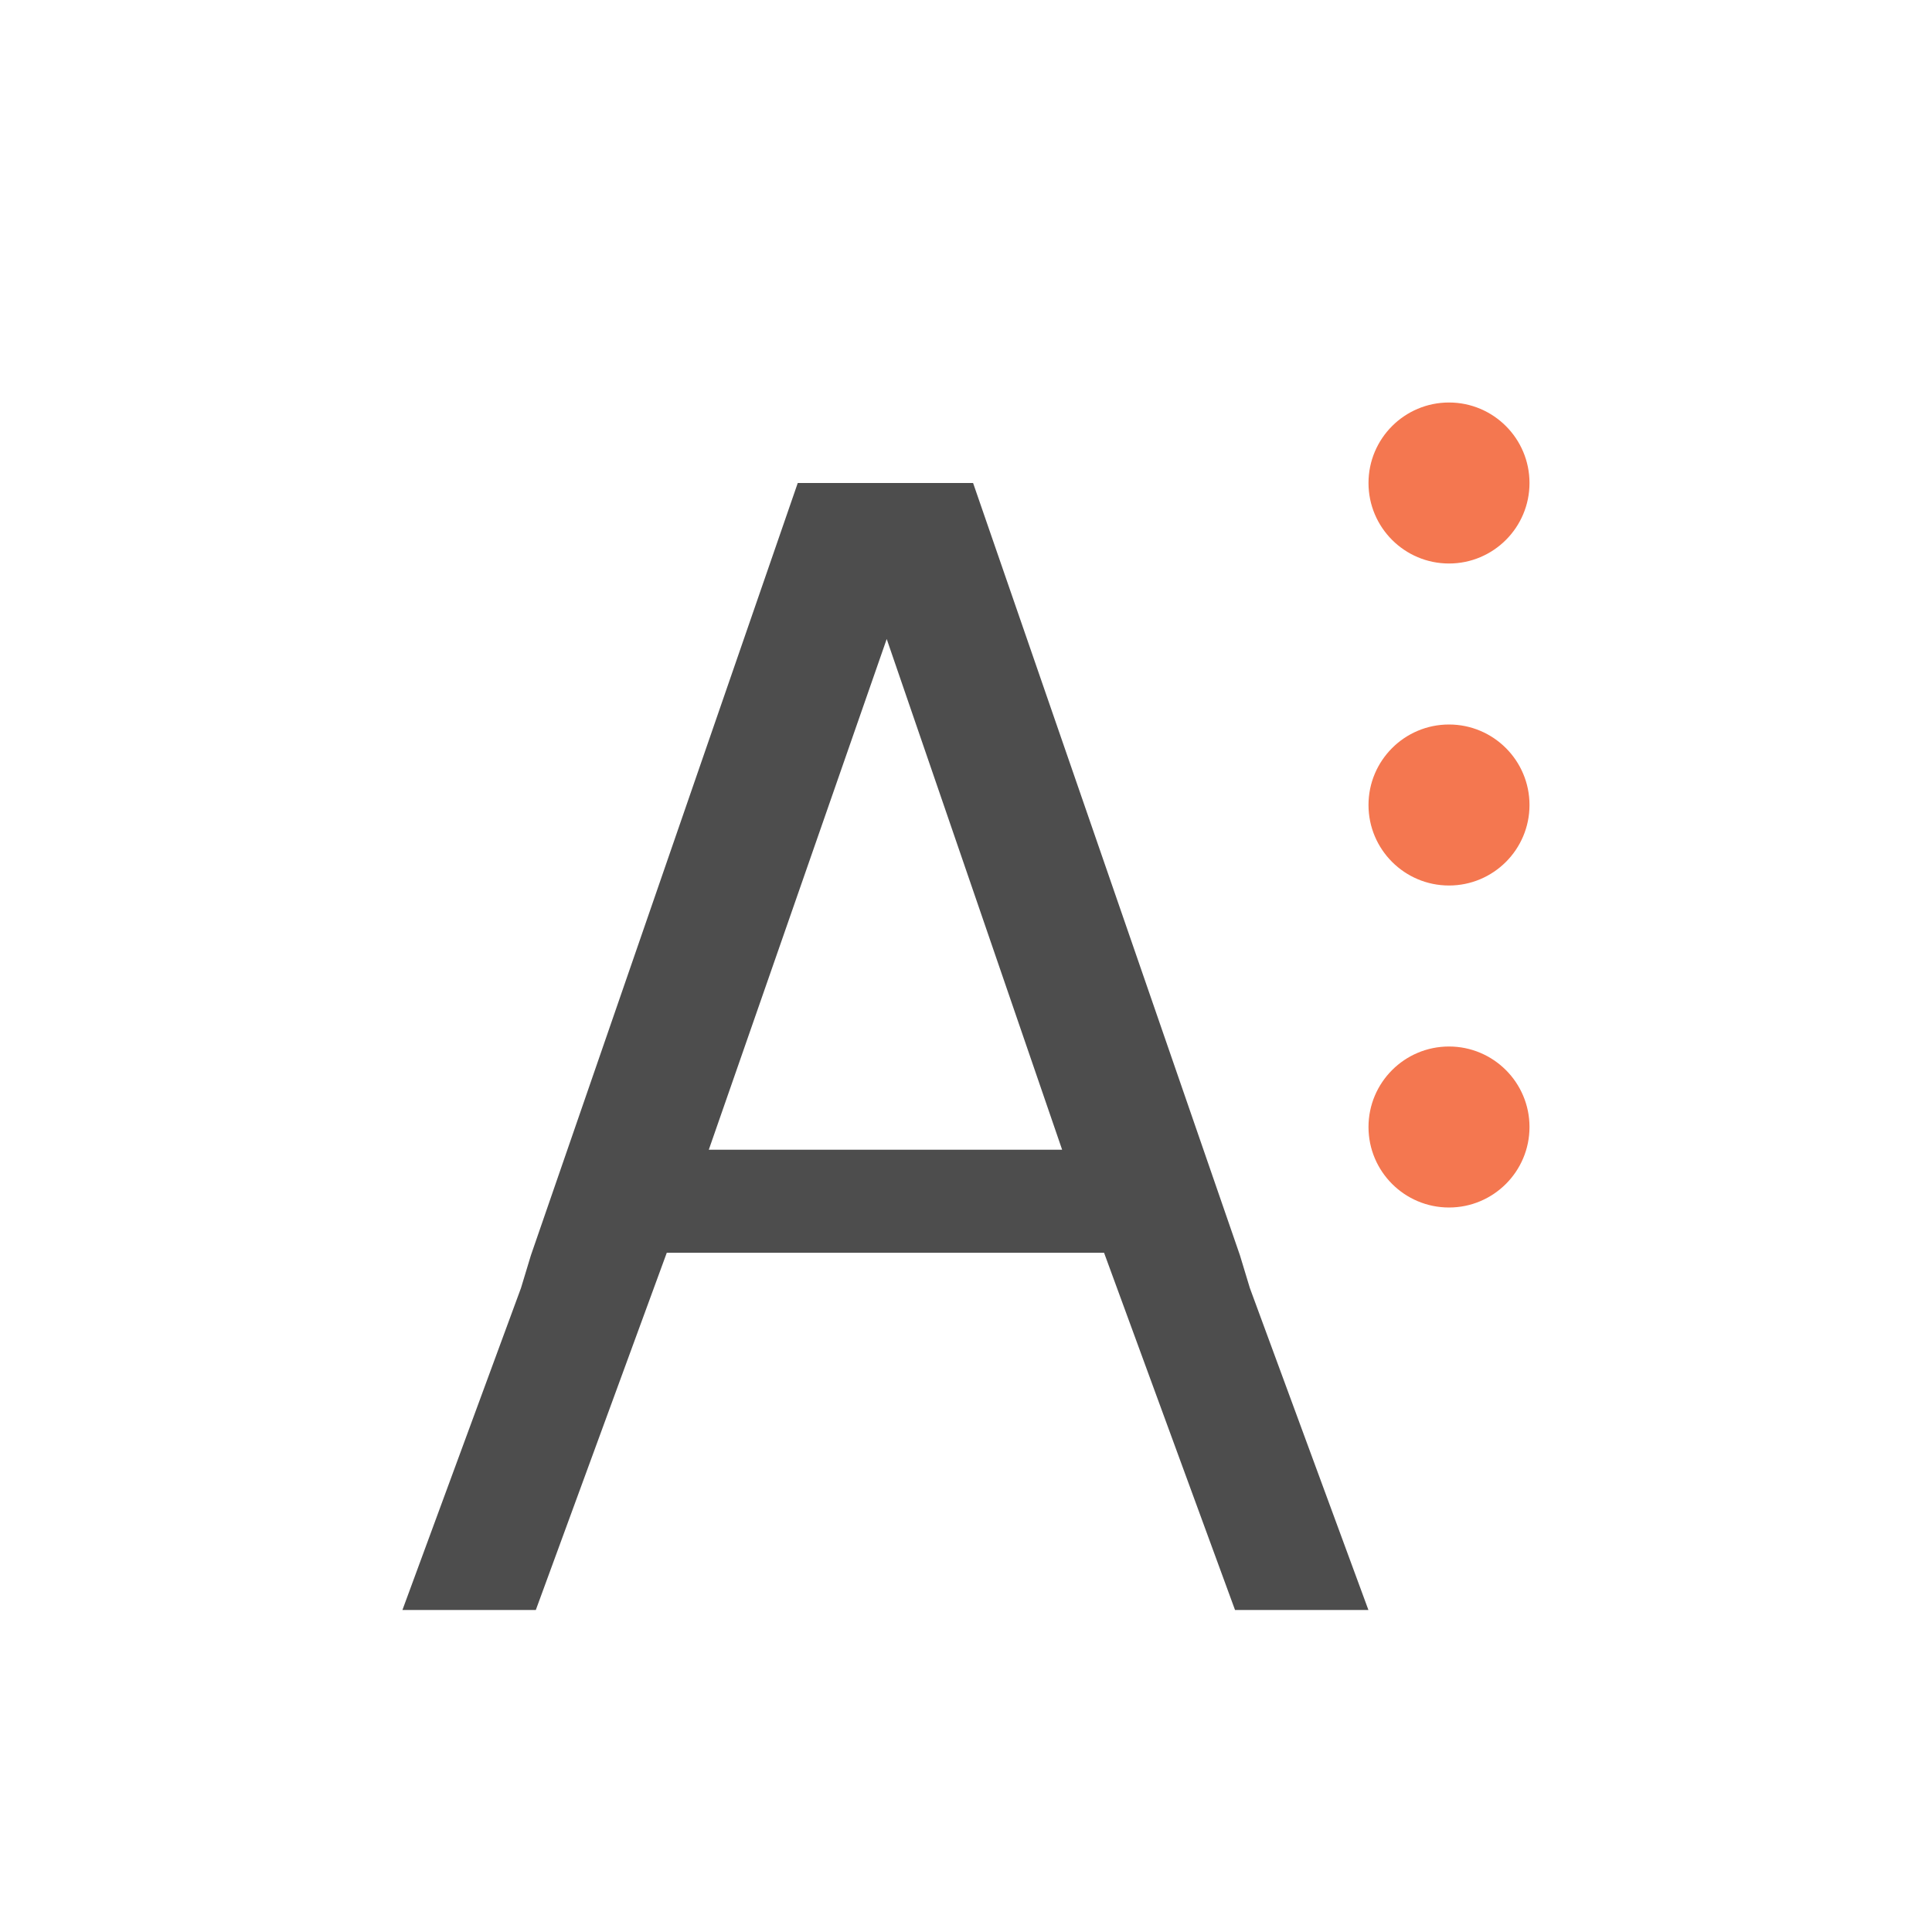 <svg xmlns="http://www.w3.org/2000/svg" xmlns:svg="http://www.w3.org/2000/svg" id="svg3869" width="24" height="24" version="1.1"><defs id="defs3871"><linearGradient id="linearGradient3257"><stop offset="0" style="stop-color:#a50000;stop-opacity:1" id="stop3259"/><stop offset="1" style="stop-color:#e73800;stop-opacity:1" id="stop3261"/></linearGradient><clipPath id="clipPath4210" clipPathUnits="userSpaceOnUse"><rect id="rect4212" width="34" height="34" x="-7" y="1024.362" style="opacity:1;fill:#00f;fill-opacity:.514;stroke:none;stroke-opacity:1"/></clipPath><clipPath id="clipPath4160" clipPathUnits="userSpaceOnUse"><rect style="opacity:1;fill:#aade87;fill-opacity:.472;stroke:none;stroke-opacity:1" id="rect4162" width="32" height="32" x="-6" y="1028.362"/></clipPath><clipPath id="clipPath4160-4" clipPathUnits="userSpaceOnUse"><rect id="rect4162-5" width="1" height="1" x="7" y="1023.362" style="opacity:1;fill:#f2f2f2;fill-opacity:1;stroke:none;stroke-opacity:1"/></clipPath><clipPath id="clipPath16" clipPathUnits="userSpaceOnUse"><path id="path18" d="m 0,706.465 1490.926,0 L 1490.926,0 0,0 0,706.465 Z"/></clipPath><clipPath id="clipPath24" clipPathUnits="userSpaceOnUse"><path id="path26" d="m 22.195,686.117 1447.735,0 0,-667.19 -1447.735,0 L 22.195,686.117 Z"/></clipPath><clipPath id="clipPath4160-3" clipPathUnits="userSpaceOnUse"><rect id="rect4162-58" width="1" height="1" x="7" y="1023.362" style="opacity:1;fill:#f2f2f2;fill-opacity:1;stroke:none;stroke-opacity:1"/></clipPath><clipPath id="clipPath4160-2" clipPathUnits="userSpaceOnUse"><rect style="opacity:1;fill:#f2f2f2;fill-opacity:1;stroke:none;stroke-opacity:1" id="rect4162-4" width="1" height="1" x="7" y="1023.362"/></clipPath></defs><g id="layer1" transform="translate(-326,-532.362)"><g id="layer1-4" transform="translate(326,-496)"><g id="layer1-5" transform="translate(-551.286,422.714)"><path style="color:#000;display:inline;overflow:visible;visibility:visible;fill:#f47750;fill-opacity:1;fill-rule:nonzero;stroke:none;stroke-width:2;marker:none;enable-background:accumulate" id="path3083" d="m 569.286,610.648 c -0.552,0 -1,0.448 -1,1 0,0.552 0.448,1 1,1 0.552,0 1,-0.448 1,-1 0,-0.552 -0.448,-1 -1,-1 z m 0,4 c -0.552,0 -1,0.448 -1,1 0,0.552 0.448,1 1,1 0.552,0 1,-0.448 1,-1 0,-0.552 -0.448,-1 -1,-1 z m 0,4 c -0.552,0 -1,0.448 -1,1 0,0.552 0.448,1 1,1 0.552,0 1,-0.448 1,-1 0,-0.552 -0.448,-1 -1,-1 z"/><path style="color:#000;font-style:normal;font-variant:normal;font-weight:400;font-stretch:normal;font-size:medium;line-height:125%;font-family:Oxygen;-inkscape-font-specification:Oxygen;letter-spacing:0;word-spacing:0;display:inline;overflow:visible;visibility:visible;fill:#4d4d4d;fill-opacity:1;fill-rule:nonzero;stroke:none;marker:none;enable-background:accumulate" id="path4149-2-37" d="m 561.196,611.648 -3.315,9.594 -0.123,0.406 -1.473,4 1.657,0 1.627,-4.438 5.432,0 1.627,4.438 1.657,0 -1.473,-4 -0.123,-0.406 -3.315,-9.594 -0.215,0 -1.749,0 -0.215,0 z m 1.105,1.938 2.179,6.344 -4.389,0 2.21,-6.344 z"/></g></g></g></svg>